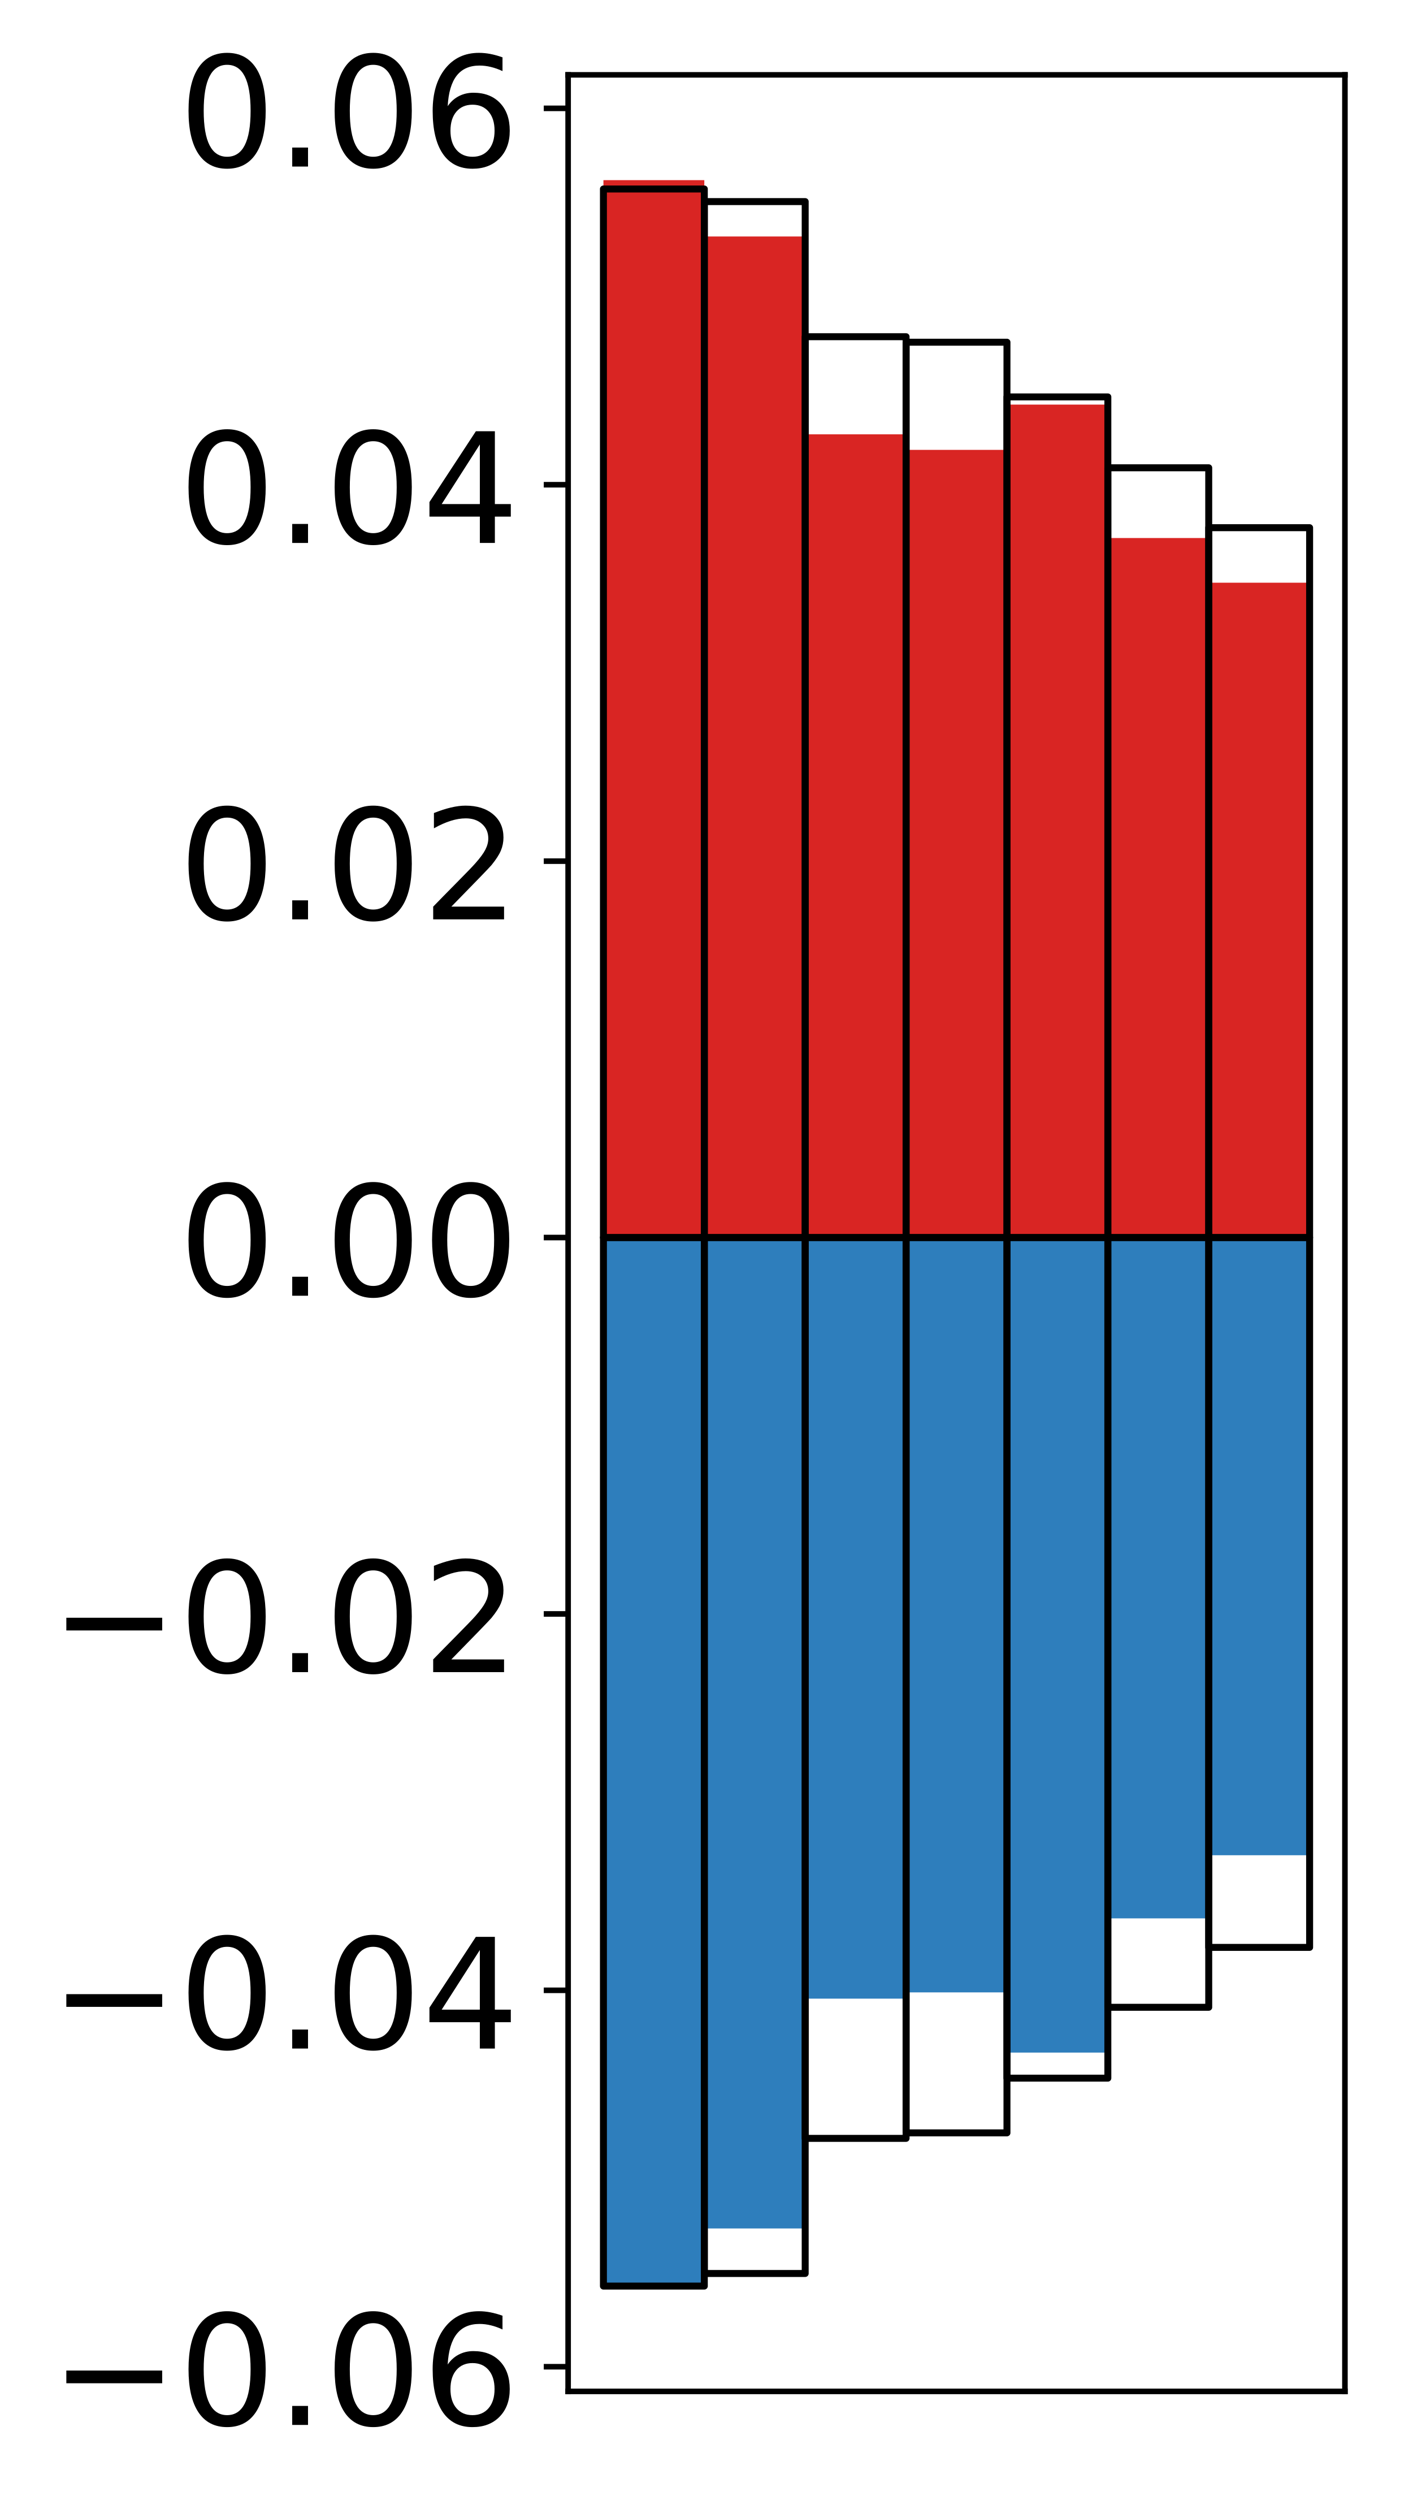 <?xml version="1.0" encoding="utf-8" standalone="no"?>
<!DOCTYPE svg PUBLIC "-//W3C//DTD SVG 1.1//EN"
  "http://www.w3.org/Graphics/SVG/1.1/DTD/svg11.dtd">
<!-- Created with matplotlib (http://matplotlib.org/) -->
<svg height="359pt" version="1.1" viewBox="0 0 203 359" width="203pt" xmlns="http://www.w3.org/2000/svg" xmlns:xlink="http://www.w3.org/1999/xlink">
 <defs>
  <style type="text/css">
*{stroke-linecap:butt;stroke-linejoin:round;}
  </style>
 </defs>
 <g id="figure_1">
  <g id="patch_1">
   <path d="M 0 359.981 
L 203.92 359.981 
L 203.92 0 
L 0 0 
z
" style="fill:#ffffff;"/>
  </g>
  <g id="axes_1">
   <g id="patch_2">
    <path d="M 81.62 343.388 
L 193.22 343.388 
L 193.22 10.748 
L 81.62 10.748 
z
" style="fill:#ffffff;"/>
   </g>
   <g id="matplotlib.axis_1"/>
   <g id="matplotlib.axis_2">
    <g id="ytick_1">
     <g id="line2d_1">
      <defs>
       <path d="M 0 0 
L -3.5 0 
" id="mcace74b1a2" style="stroke:#000000;stroke-width:0.8;"/>
      </defs>
      <g>
       <use style="stroke:#000000;stroke-width:0.8;" x="81.62" xlink:href="#mcace74b1a2" y="339.847"/>
      </g>
     </g>
     <g id="text_1">
      <!-- −0.06 -->
      <defs>
       <path d="M 10.594 35.5 
L 73.188 35.5 
L 73.188 27.203 
L 10.594 27.203 
z
" id="DejaVuSans-2212"/>
       <path d="M 31.781 66.406 
Q 24.172 66.406 20.328 58.906 
Q 16.5 51.422 16.5 36.375 
Q 16.5 21.391 20.328 13.891 
Q 24.172 6.391 31.781 6.391 
Q 39.453 6.391 43.281 13.891 
Q 47.125 21.391 47.125 36.375 
Q 47.125 51.422 43.281 58.906 
Q 39.453 66.406 31.781 66.406 
z
M 31.781 74.219 
Q 44.047 74.219 50.516 64.516 
Q 56.984 54.828 56.984 36.375 
Q 56.984 17.969 50.516 8.266 
Q 44.047 -1.422 31.781 -1.422 
Q 19.531 -1.422 13.062 8.266 
Q 6.594 17.969 6.594 36.375 
Q 6.594 54.828 13.062 64.516 
Q 19.531 74.219 31.781 74.219 
z
" id="DejaVuSans-30"/>
       <path d="M 10.688 12.406 
L 21 12.406 
L 21 0 
L 10.688 0 
z
" id="DejaVuSans-2e"/>
       <path d="M 33.016 40.375 
Q 26.375 40.375 22.484 35.828 
Q 18.609 31.297 18.609 23.391 
Q 18.609 15.531 22.484 10.953 
Q 26.375 6.391 33.016 6.391 
Q 39.656 6.391 43.531 10.953 
Q 47.406 15.531 47.406 23.391 
Q 47.406 31.297 43.531 35.828 
Q 39.656 40.375 33.016 40.375 
z
M 52.594 71.297 
L 52.594 62.312 
Q 48.875 64.062 45.094 64.984 
Q 41.312 65.922 37.594 65.922 
Q 27.828 65.922 22.672 59.328 
Q 17.531 52.734 16.797 39.406 
Q 19.672 43.656 24.016 45.922 
Q 28.375 48.188 33.594 48.188 
Q 44.578 48.188 50.953 41.516 
Q 57.328 34.859 57.328 23.391 
Q 57.328 12.156 50.688 5.359 
Q 44.047 -1.422 33.016 -1.422 
Q 20.359 -1.422 13.672 8.266 
Q 6.984 17.969 6.984 36.375 
Q 6.984 53.656 15.188 63.938 
Q 23.391 74.219 37.203 74.219 
Q 40.922 74.219 44.703 73.484 
Q 48.484 72.75 52.594 71.297 
z
" id="DejaVuSans-36"/>
      </defs>
      <g transform="translate(7.2 348.206)scale(0.22 -0.22)">
       <use xlink:href="#DejaVuSans-2212"/>
       <use x="83.789" xlink:href="#DejaVuSans-30"/>
       <use x="147.412" xlink:href="#DejaVuSans-2e"/>
       <use x="179.199" xlink:href="#DejaVuSans-30"/>
       <use x="242.822" xlink:href="#DejaVuSans-36"/>
      </g>
     </g>
    </g>
    <g id="ytick_2">
     <g id="line2d_2">
      <g>
       <use style="stroke:#000000;stroke-width:0.8;" x="81.62" xlink:href="#mcace74b1a2" y="285.799"/>
      </g>
     </g>
     <g id="text_2">
      <!-- −0.04 -->
      <defs>
       <path d="M 37.797 64.312 
L 12.891 25.391 
L 37.797 25.391 
z
M 35.203 72.906 
L 47.609 72.906 
L 47.609 25.391 
L 58.016 25.391 
L 58.016 17.188 
L 47.609 17.188 
L 47.609 0 
L 37.797 0 
L 37.797 17.188 
L 4.891 17.188 
L 4.891 26.703 
z
" id="DejaVuSans-34"/>
      </defs>
      <g transform="translate(7.2 294.158)scale(0.22 -0.22)">
       <use xlink:href="#DejaVuSans-2212"/>
       <use x="83.789" xlink:href="#DejaVuSans-30"/>
       <use x="147.412" xlink:href="#DejaVuSans-2e"/>
       <use x="179.199" xlink:href="#DejaVuSans-30"/>
       <use x="242.822" xlink:href="#DejaVuSans-34"/>
      </g>
     </g>
    </g>
    <g id="ytick_3">
     <g id="line2d_3">
      <g>
       <use style="stroke:#000000;stroke-width:0.8;" x="81.62" xlink:href="#mcace74b1a2" y="231.751"/>
      </g>
     </g>
     <g id="text_3">
      <!-- −0.02 -->
      <defs>
       <path d="M 19.188 8.297 
L 53.609 8.297 
L 53.609 0 
L 7.328 0 
L 7.328 8.297 
Q 12.938 14.109 22.625 23.891 
Q 32.328 33.688 34.812 36.531 
Q 39.547 41.844 41.422 45.531 
Q 43.312 49.219 43.312 52.781 
Q 43.312 58.594 39.234 62.25 
Q 35.156 65.922 28.609 65.922 
Q 23.969 65.922 18.812 64.312 
Q 13.672 62.703 7.812 59.422 
L 7.812 69.391 
Q 13.766 71.781 18.938 73 
Q 24.125 74.219 28.422 74.219 
Q 39.75 74.219 46.484 68.547 
Q 53.219 62.891 53.219 53.422 
Q 53.219 48.922 51.531 44.891 
Q 49.859 40.875 45.406 35.406 
Q 44.188 33.984 37.641 27.219 
Q 31.109 20.453 19.188 8.297 
z
" id="DejaVuSans-32"/>
      </defs>
      <g transform="translate(7.2 240.109)scale(0.22 -0.22)">
       <use xlink:href="#DejaVuSans-2212"/>
       <use x="83.789" xlink:href="#DejaVuSans-30"/>
       <use x="147.412" xlink:href="#DejaVuSans-2e"/>
       <use x="179.199" xlink:href="#DejaVuSans-30"/>
       <use x="242.822" xlink:href="#DejaVuSans-32"/>
      </g>
     </g>
    </g>
    <g id="ytick_4">
     <g id="line2d_4">
      <g>
       <use style="stroke:#000000;stroke-width:0.8;" x="81.62" xlink:href="#mcace74b1a2" y="177.703"/>
      </g>
     </g>
     <g id="text_4">
      <!-- 0.00 -->
      <g transform="translate(25.635 186.061)scale(0.22 -0.22)">
       <use xlink:href="#DejaVuSans-30"/>
       <use x="63.623" xlink:href="#DejaVuSans-2e"/>
       <use x="95.41" xlink:href="#DejaVuSans-30"/>
       <use x="159.033" xlink:href="#DejaVuSans-30"/>
      </g>
     </g>
    </g>
    <g id="ytick_5">
     <g id="line2d_5">
      <g>
       <use style="stroke:#000000;stroke-width:0.8;" x="81.62" xlink:href="#mcace74b1a2" y="123.655"/>
      </g>
     </g>
     <g id="text_5">
      <!-- 0.02 -->
      <g transform="translate(25.635 132.013)scale(0.22 -0.22)">
       <use xlink:href="#DejaVuSans-30"/>
       <use x="63.623" xlink:href="#DejaVuSans-2e"/>
       <use x="95.41" xlink:href="#DejaVuSans-30"/>
       <use x="159.033" xlink:href="#DejaVuSans-32"/>
      </g>
     </g>
    </g>
    <g id="ytick_6">
     <g id="line2d_6">
      <g>
       <use style="stroke:#000000;stroke-width:0.8;" x="81.62" xlink:href="#mcace74b1a2" y="69.606"/>
      </g>
     </g>
     <g id="text_6">
      <!-- 0.04 -->
      <g transform="translate(25.635 77.965)scale(0.22 -0.22)">
       <use xlink:href="#DejaVuSans-30"/>
       <use x="63.623" xlink:href="#DejaVuSans-2e"/>
       <use x="95.41" xlink:href="#DejaVuSans-30"/>
       <use x="159.033" xlink:href="#DejaVuSans-34"/>
      </g>
     </g>
    </g>
    <g id="ytick_7">
     <g id="line2d_7">
      <g>
       <use style="stroke:#000000;stroke-width:0.8;" x="81.62" xlink:href="#mcace74b1a2" y="15.558"/>
      </g>
     </g>
     <g id="text_7">
      <!-- 0.06 -->
      <g transform="translate(25.635 23.917)scale(0.22 -0.22)">
       <use xlink:href="#DejaVuSans-30"/>
       <use x="63.623" xlink:href="#DejaVuSans-2e"/>
       <use x="95.41" xlink:href="#DejaVuSans-30"/>
       <use x="159.033" xlink:href="#DejaVuSans-36"/>
      </g>
     </g>
    </g>
   </g>
   <g id="patch_3">
    <path clip-path="url(#p5977652e34)" d="M 86.692 177.703 
L 101.186 177.703 
L 101.186 25.868 
L 86.692 25.868 
z
" style="fill:#d92523;"/>
   </g>
   <g id="patch_4">
    <path clip-path="url(#p5977652e34)" d="M 101.186 177.703 
L 115.679 177.703 
L 115.679 33.958 
L 101.186 33.958 
z
" style="fill:#d92523;"/>
   </g>
   <g id="patch_5">
    <path clip-path="url(#p5977652e34)" d="M 115.679 177.703 
L 130.173 177.703 
L 130.173 62.367 
L 115.679 62.367 
z
" style="fill:#d92523;"/>
   </g>
   <g id="patch_6">
    <path clip-path="url(#p5977652e34)" d="M 130.173 177.703 
L 144.666 177.703 
L 144.666 64.599 
L 130.173 64.599 
z
" style="fill:#d92523;"/>
   </g>
   <g id="patch_7">
    <path clip-path="url(#p5977652e34)" d="M 144.666 177.703 
L 159.16 177.703 
L 159.16 58.098 
L 144.666 58.098 
z
" style="fill:#d92523;"/>
   </g>
   <g id="patch_8">
    <path clip-path="url(#p5977652e34)" d="M 159.16 177.703 
L 173.653 177.703 
L 173.653 77.258 
L 159.16 77.258 
z
" style="fill:#d92523;"/>
   </g>
   <g id="patch_9">
    <path clip-path="url(#p5977652e34)" d="M 173.653 177.703 
L 188.147 177.703 
L 188.147 83.674 
L 173.653 83.674 
z
" style="fill:#d92523;"/>
   </g>
   <g id="patch_10">
    <path clip-path="url(#p5977652e34)" d="M 86.692 177.703 
L 101.186 177.703 
L 101.186 328.158 
L 86.692 328.158 
z
" style="fill:#2e7ebc;"/>
   </g>
   <g id="patch_11">
    <path clip-path="url(#p5977652e34)" d="M 101.186 177.703 
L 115.679 177.703 
L 115.679 319.994 
L 101.186 319.994 
z
" style="fill:#2e7ebc;"/>
   </g>
   <g id="patch_12">
    <path clip-path="url(#p5977652e34)" d="M 115.679 177.703 
L 130.173 177.703 
L 130.173 286.993 
L 115.679 286.993 
z
" style="fill:#2e7ebc;"/>
   </g>
   <g id="patch_13">
    <path clip-path="url(#p5977652e34)" d="M 130.173 177.703 
L 144.666 177.703 
L 144.666 286.095 
L 130.173 286.095 
z
" style="fill:#2e7ebc;"/>
   </g>
   <g id="patch_14">
    <path clip-path="url(#p5977652e34)" d="M 144.666 177.703 
L 159.16 177.703 
L 159.16 294.739 
L 144.666 294.739 
z
" style="fill:#2e7ebc;"/>
   </g>
   <g id="patch_15">
    <path clip-path="url(#p5977652e34)" d="M 159.16 177.703 
L 173.653 177.703 
L 173.653 275.467 
L 159.16 275.467 
z
" style="fill:#2e7ebc;"/>
   </g>
   <g id="patch_16">
    <path clip-path="url(#p5977652e34)" d="M 173.653 177.703 
L 188.147 177.703 
L 188.147 266.401 
L 173.653 266.401 
z
" style="fill:#2e7ebc;"/>
   </g>
   <g id="patch_17">
    <path d="M 81.62 343.388 
L 81.62 10.748 
" style="fill:none;stroke:#000000;stroke-linecap:square;stroke-linejoin:miter;stroke-width:0.8;"/>
   </g>
   <g id="patch_18">
    <path d="M 193.22 343.388 
L 193.22 10.748 
" style="fill:none;stroke:#000000;stroke-linecap:square;stroke-linejoin:miter;stroke-width:0.8;"/>
   </g>
   <g id="patch_19">
    <path d="M 81.62 343.388 
L 193.22 343.388 
" style="fill:none;stroke:#000000;stroke-linecap:square;stroke-linejoin:miter;stroke-width:0.8;"/>
   </g>
   <g id="patch_20">
    <path d="M 81.62 10.748 
L 193.22 10.748 
" style="fill:none;stroke:#000000;stroke-linecap:square;stroke-linejoin:miter;stroke-width:0.8;"/>
   </g>
   <g id="patch_21">
    <path clip-path="url(#p5977652e34)" d="M 86.692 177.703 
L 101.186 177.703 
L 101.186 27.138 
L 86.692 27.138 
z
" style="fill:none;stroke:#000000;stroke-linejoin:miter;"/>
   </g>
   <g id="patch_22">
    <path clip-path="url(#p5977652e34)" d="M 101.186 177.703 
L 115.679 177.703 
L 115.679 28.947 
L 101.186 28.947 
z
" style="fill:none;stroke:#000000;stroke-linejoin:miter;"/>
   </g>
   <g id="patch_23">
    <path clip-path="url(#p5977652e34)" d="M 115.679 177.703 
L 130.173 177.703 
L 130.173 48.349 
L 115.679 48.349 
z
" style="fill:none;stroke:#000000;stroke-linejoin:miter;"/>
   </g>
   <g id="patch_24">
    <path clip-path="url(#p5977652e34)" d="M 130.173 177.703 
L 144.666 177.703 
L 144.666 49.139 
L 130.173 49.139 
z
" style="fill:none;stroke:#000000;stroke-linejoin:miter;"/>
   </g>
   <g id="patch_25">
    <path clip-path="url(#p5977652e34)" d="M 144.666 177.703 
L 159.16 177.703 
L 159.16 56.995 
L 144.666 56.995 
z
" style="fill:none;stroke:#000000;stroke-linejoin:miter;"/>
   </g>
   <g id="patch_26">
    <path clip-path="url(#p5977652e34)" d="M 159.16 177.703 
L 173.653 177.703 
L 173.653 67.171 
L 159.16 67.171 
z
" style="fill:none;stroke:#000000;stroke-linejoin:miter;"/>
   </g>
   <g id="patch_27">
    <path clip-path="url(#p5977652e34)" d="M 173.653 177.703 
L 188.147 177.703 
L 188.147 75.773 
L 173.653 75.773 
z
" style="fill:none;stroke:#000000;stroke-linejoin:miter;"/>
   </g>
   <g id="patch_28">
    <path clip-path="url(#p5977652e34)" d="M 86.692 177.703 
L 101.186 177.703 
L 101.186 328.268 
L 86.692 328.268 
z
" style="fill:none;stroke:#000000;stroke-linejoin:miter;"/>
   </g>
   <g id="patch_29">
    <path clip-path="url(#p5977652e34)" d="M 101.186 177.703 
L 115.679 177.703 
L 115.679 326.459 
L 101.186 326.459 
z
" style="fill:none;stroke:#000000;stroke-linejoin:miter;"/>
   </g>
   <g id="patch_30">
    <path clip-path="url(#p5977652e34)" d="M 115.679 177.703 
L 130.173 177.703 
L 130.173 307.057 
L 115.679 307.057 
z
" style="fill:none;stroke:#000000;stroke-linejoin:miter;"/>
   </g>
   <g id="patch_31">
    <path clip-path="url(#p5977652e34)" d="M 130.173 177.703 
L 144.666 177.703 
L 144.666 306.267 
L 130.173 306.267 
z
" style="fill:none;stroke:#000000;stroke-linejoin:miter;"/>
   </g>
   <g id="patch_32">
    <path clip-path="url(#p5977652e34)" d="M 144.666 177.703 
L 159.16 177.703 
L 159.16 298.41 
L 144.666 298.41 
z
" style="fill:none;stroke:#000000;stroke-linejoin:miter;"/>
   </g>
   <g id="patch_33">
    <path clip-path="url(#p5977652e34)" d="M 159.16 177.703 
L 173.653 177.703 
L 173.653 288.235 
L 159.16 288.235 
z
" style="fill:none;stroke:#000000;stroke-linejoin:miter;"/>
   </g>
   <g id="patch_34">
    <path clip-path="url(#p5977652e34)" d="M 173.653 177.703 
L 188.147 177.703 
L 188.147 279.633 
L 173.653 279.633 
z
" style="fill:none;stroke:#000000;stroke-linejoin:miter;"/>
   </g>
  </g>
 </g>
 <defs>
  <clipPath id="p5977652e34">
   <rect height="332.64" width="111.6" x="81.62" y="10.748"/>
  </clipPath>
 </defs>
</svg>
